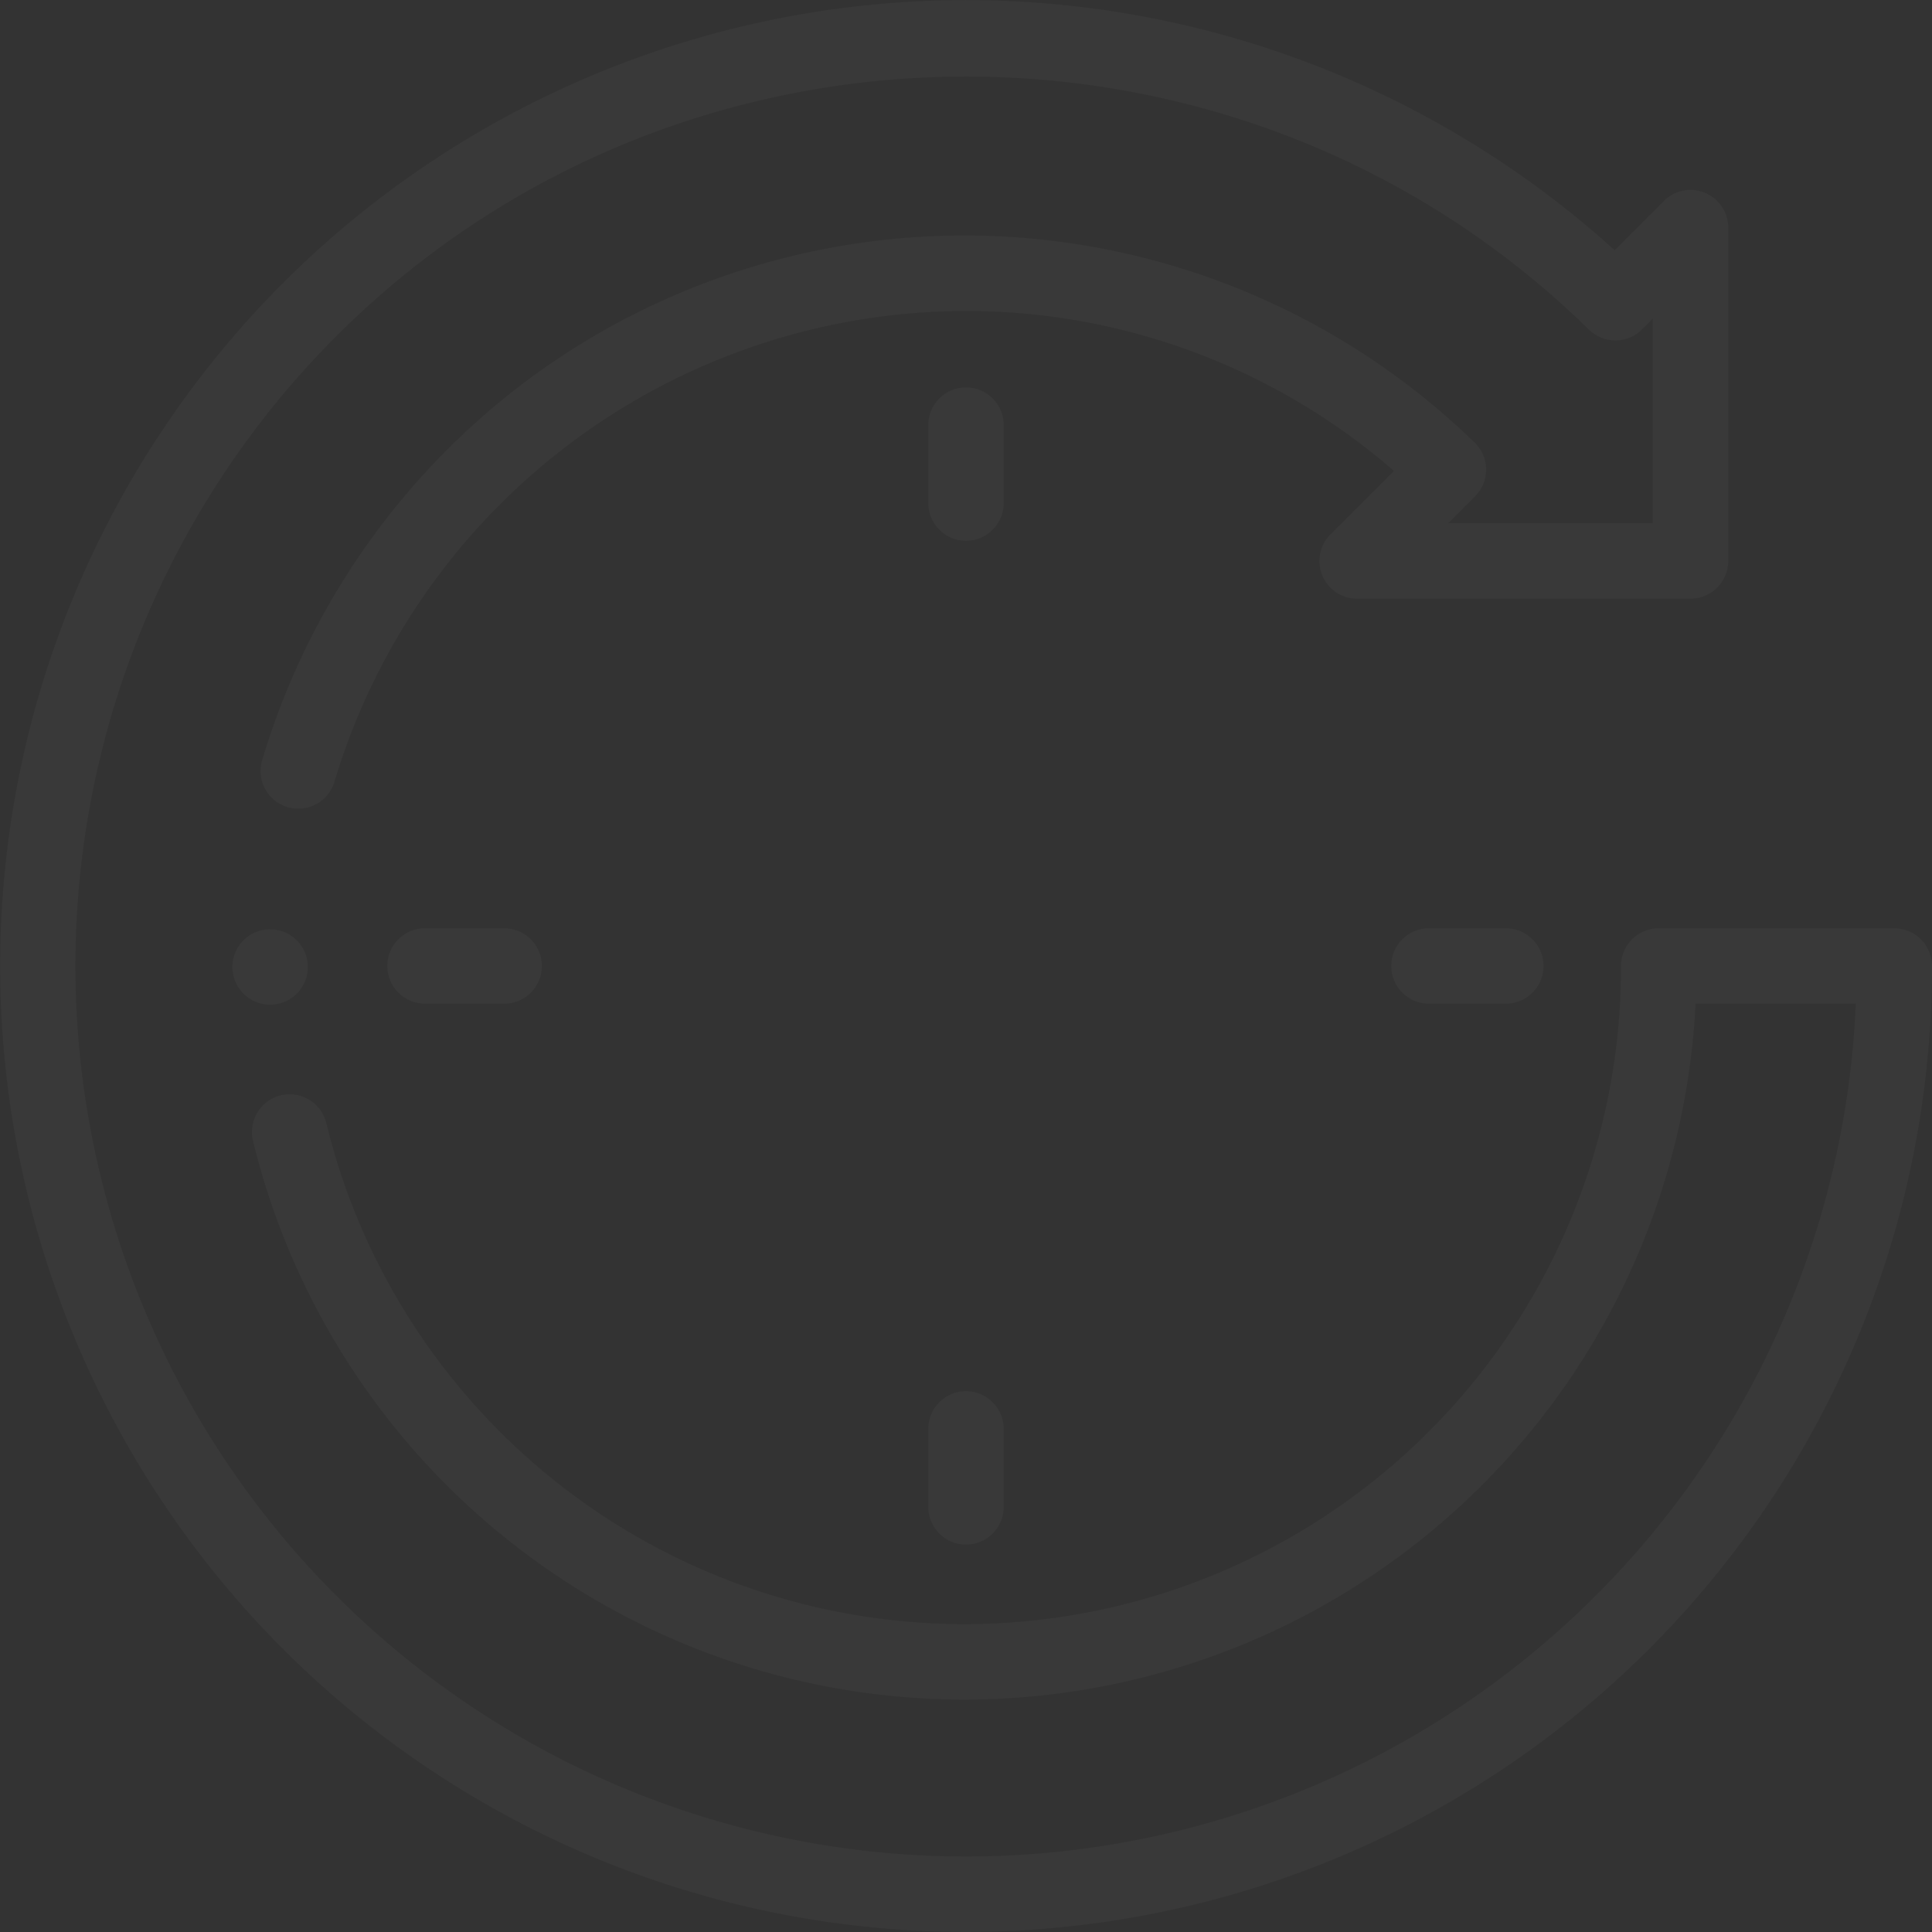 <svg xmlns="http://www.w3.org/2000/svg" width="230" height="230" viewBox="0 0 230 230">
  <rect x="0" y="0" width="230" height="230" fill="#333333" stroke="none"/>
<defs>
    <style>
      .cls-1 {
        fill: #fff;
        fill-rule: evenodd;
        opacity: 0.03;
      }
    </style>
  </defs>
  <path id="Forma_1" data-name="Forma 1" class="cls-1" d="M586,864.114a4.492,4.492,0,0,0-4.492,4.492v9.284a4.492,4.492,0,0,0,8.984,0v-9.284A4.492,4.492,0,0,0,586,864.114Zm0,119.5a4.492,4.492,0,0,0-4.492,4.492v9.284a4.492,4.492,0,1,0,8.984,0V988.11A4.492,4.492,0,0,0,586,983.618Zm64.4-55.11h-9.284a4.492,4.492,0,1,0,0,8.984h9.284A4.492,4.492,0,0,0,650.393,928.508Zm-119.507,0H521.6a4.492,4.492,0,0,0,0,8.984h9.285A4.492,4.492,0,1,0,530.886,928.508Zm165.622,0H668.469A4.492,4.492,0,0,0,663.976,933v0.187a78.18,78.18,0,0,1-152.348,24.7c-0.675-2.027-1.273-4.108-1.778-6.186a4.492,4.492,0,0,0-8.731,2.121c0.564,2.318,1.231,4.641,1.984,6.9a87.165,87.165,0,0,0,169.753-23.238h19.067a106.018,106.018,0,1,1-180.892-79.456c40.908-40.906,107.807-41.257,149.131-.781a4.493,4.493,0,0,0,6.32-.032l1.275-1.275v24.345H643.413l3.192-3.193a4.493,4.493,0,0,0-.015-6.369c-0.01-.009-0.043-0.041-0.052-0.051a87.165,87.165,0,0,0-113.385-6.94A87.8,87.8,0,0,0,502.2,908.529a4.492,4.492,0,0,0,8.618,2.538,78.593,78.593,0,0,1,74.993-56.044,77.7,77.7,0,0,1,51.129,19.036l-7.549,7.549a4.492,4.492,0,0,0,3.177,7.669h39.682a4.493,4.493,0,0,0,4.492-4.493V845.1a4.492,4.492,0,0,0-7.668-3.176l-5.859,5.859A114.992,114.992,0,1,0,701,933,4.492,4.492,0,0,0,696.508,928.509Zm-193.356.121a4.492,4.492,0,0,0-4.493,4.492v0.066a4.493,4.493,0,0,0,8.985,0v-0.066A4.492,4.492,0,0,0,503.152,928.63Z" transform="translate(-471 -818)"/>
</svg>
